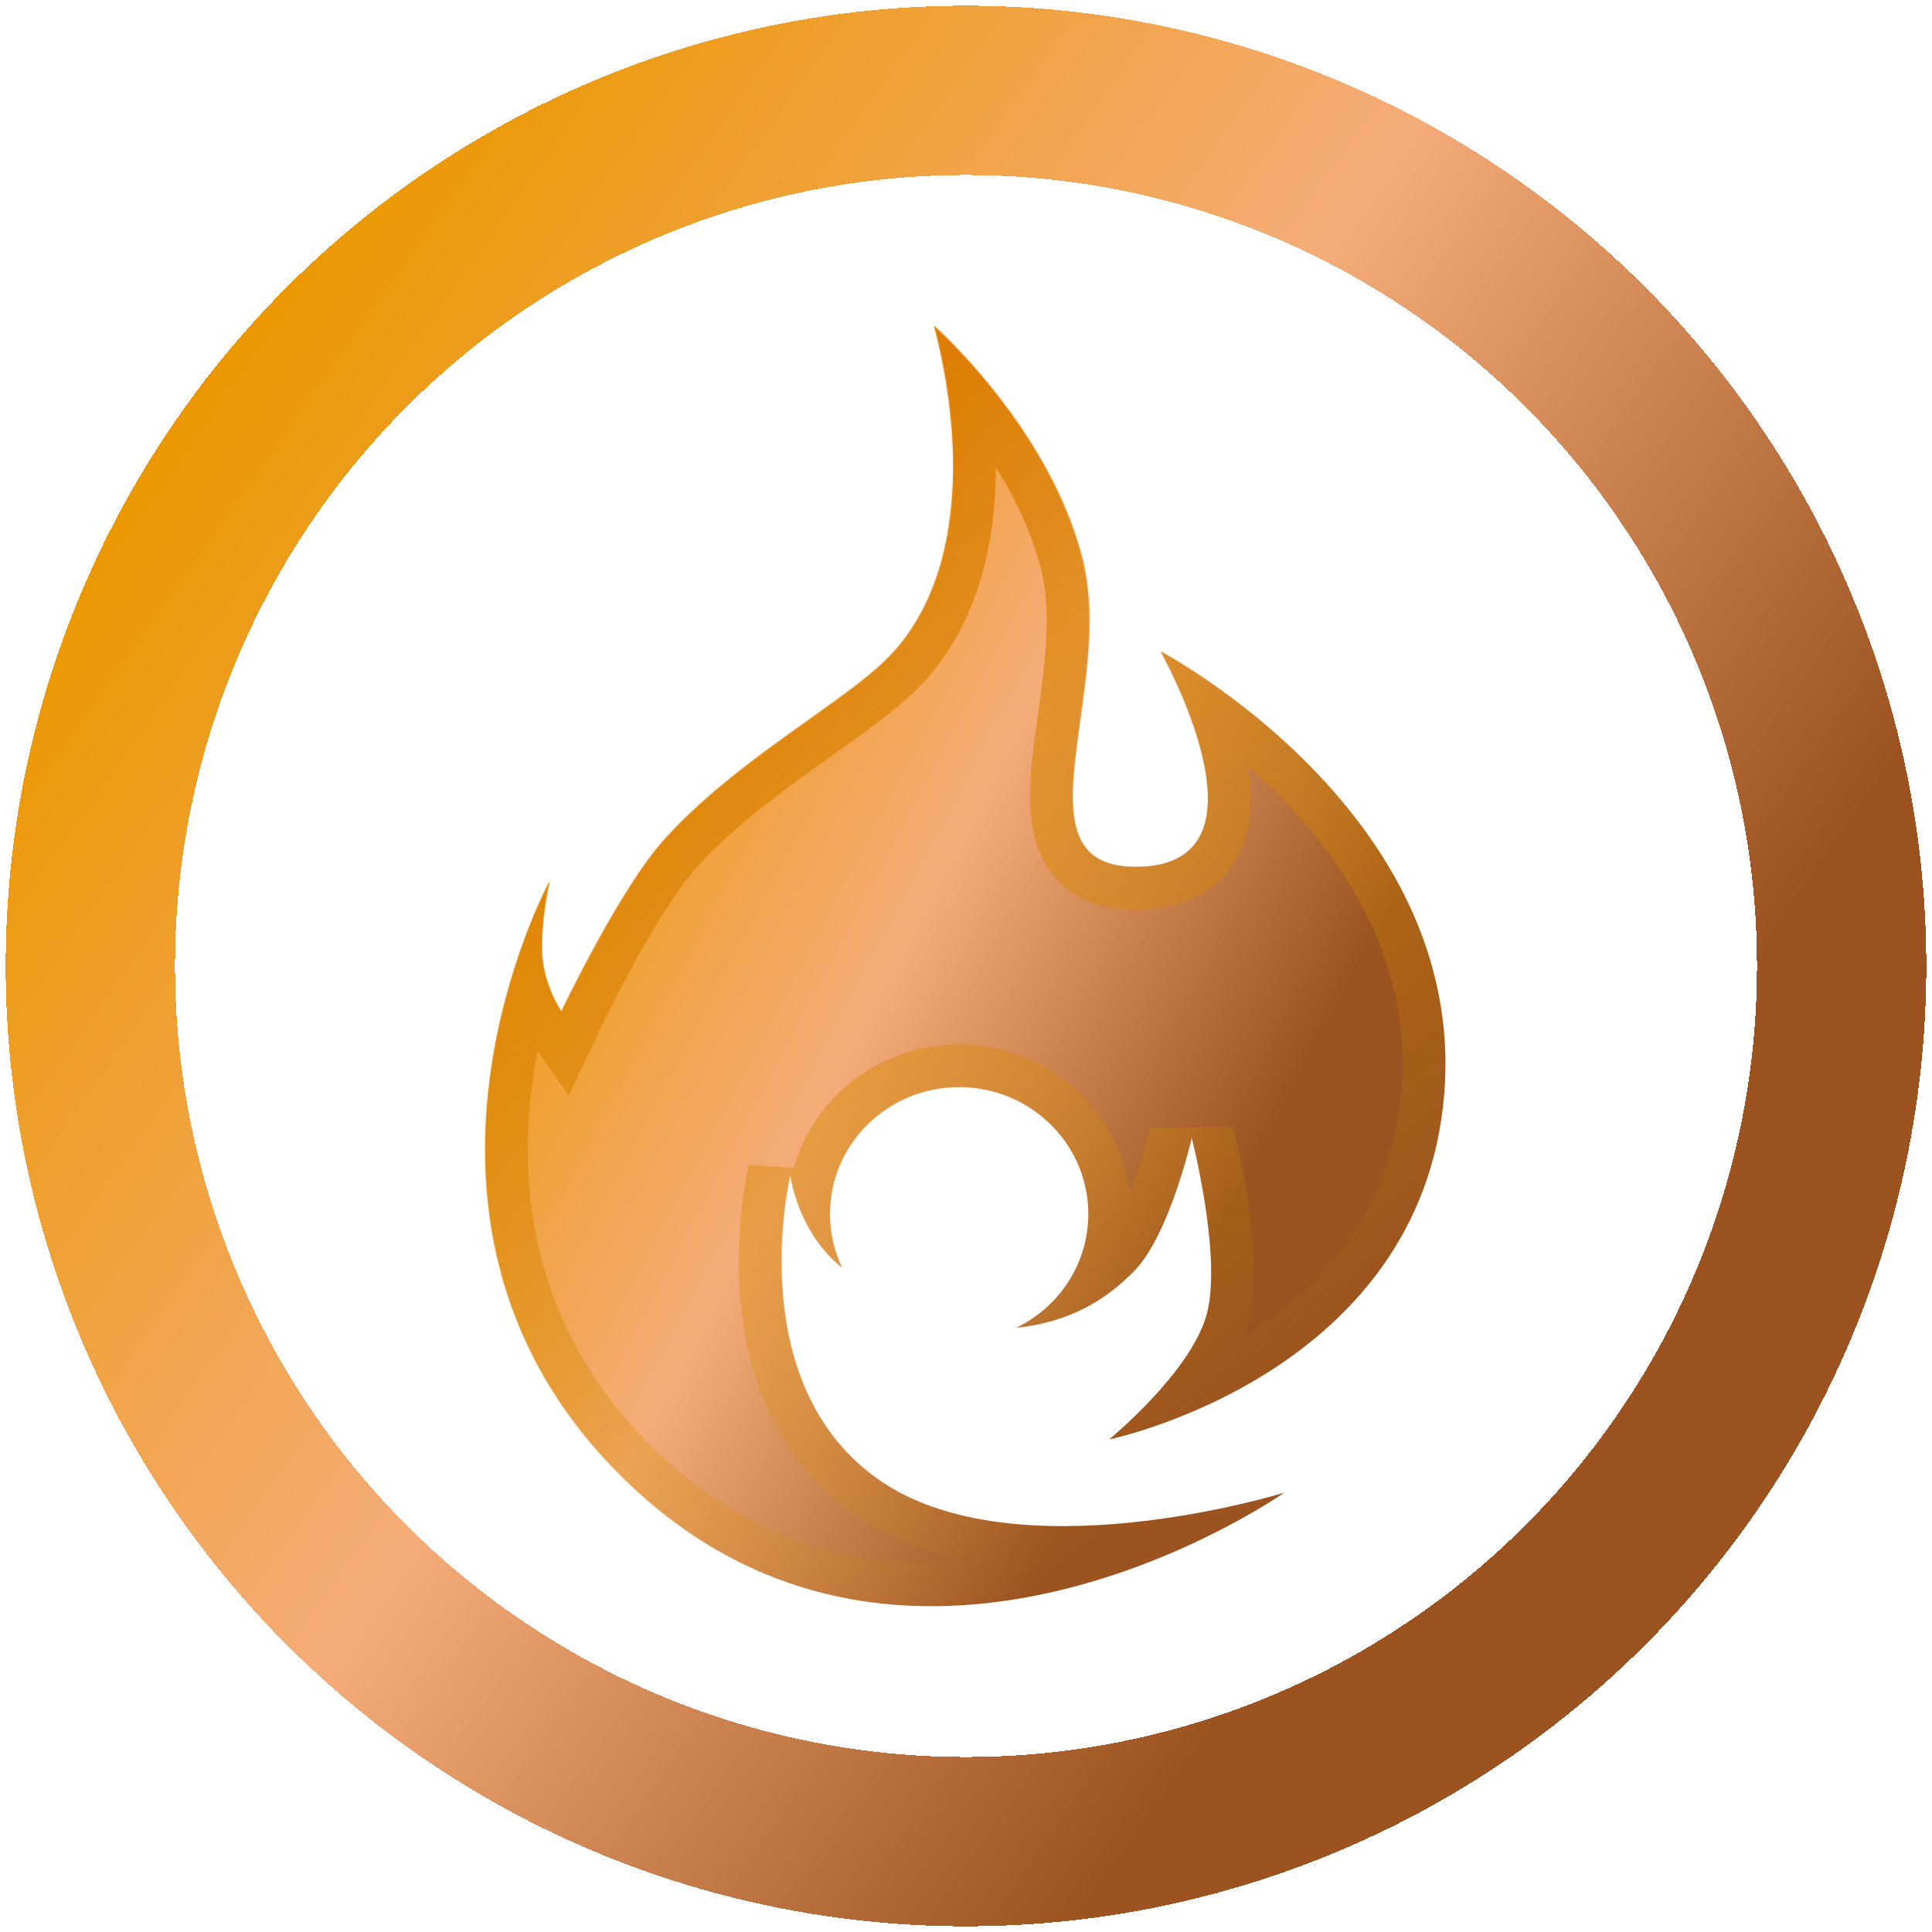 <svg width="1358" height="1358" viewBox="0 0 1358 1358" fill="none" xmlns="http://www.w3.org/2000/svg">
<g filter="url(#filter0_d_717_161)">
<mask id="path-1-inside-1_717_161" fill="white">
<path fill-rule="evenodd" clip-rule="evenodd" d="M848.155 920.029C859.285 879.369 837.681 795.78 837.681 795.78C837.681 795.78 822.012 863.875 797.529 889.044C776.642 910.512 751.051 925.402 714.351 929.315C744.357 914.754 764.993 884.391 764.993 849.296C764.993 800.032 724.33 760.094 674.17 760.094C624.01 760.094 583.346 800.032 583.346 849.296C583.346 862.75 586.381 875.51 591.812 886.95C560.439 861.979 555.505 821.943 555.505 821.943C555.505 821.943 520.473 967.261 617.003 1035.62C713.531 1103.98 902.627 1045.22 902.627 1045.22C902.627 1045.22 632.019 1235.46 431.496 1028.41C258.761 850.05 386.412 615.24 386.412 615.24C386.412 615.24 380.899 637.023 380.899 662.309C380.899 687.595 394.621 706.834 394.621 706.834C394.621 706.834 435.553 620.633 467.408 585.577C497.557 552.4 535.35 525.491 567.993 502.249C593.121 484.358 615.198 468.64 628.382 453.908C701.004 372.777 656.476 225 656.476 225C656.476 225 738.34 297.106 761.194 390.231C769.907 425.728 764.301 466.117 759.291 502.235C751.155 560.869 744.58 608.247 803.352 605.173C898.327 600.203 815.797 453.908 815.797 453.908C815.797 453.908 1031.24 567.041 1015.14 764.904C999.045 962.766 779.655 1007.75 779.655 1007.75C779.655 1007.75 837.023 960.689 848.155 920.029Z"/>
</mask>
<path fill-rule="evenodd" clip-rule="evenodd" d="M848.155 920.029C859.285 879.369 837.681 795.78 837.681 795.78C837.681 795.78 822.012 863.875 797.529 889.044C776.642 910.512 751.051 925.402 714.351 929.315C744.357 914.754 764.993 884.391 764.993 849.296C764.993 800.032 724.33 760.094 674.17 760.094C624.01 760.094 583.346 800.032 583.346 849.296C583.346 862.75 586.381 875.51 591.812 886.95C560.439 861.979 555.505 821.943 555.505 821.943C555.505 821.943 520.473 967.261 617.003 1035.62C713.531 1103.98 902.627 1045.22 902.627 1045.22C902.627 1045.22 632.019 1235.46 431.496 1028.41C258.761 850.05 386.412 615.24 386.412 615.24C386.412 615.24 380.899 637.023 380.899 662.309C380.899 687.595 394.621 706.834 394.621 706.834C394.621 706.834 435.553 620.633 467.408 585.577C497.557 552.4 535.35 525.491 567.993 502.249C593.121 484.358 615.198 468.64 628.382 453.908C701.004 372.777 656.476 225 656.476 225C656.476 225 738.34 297.106 761.194 390.231C769.907 425.728 764.301 466.117 759.291 502.235C751.155 560.869 744.58 608.247 803.352 605.173C898.327 600.203 815.797 453.908 815.797 453.908C815.797 453.908 1031.24 567.041 1015.14 764.904C999.045 962.766 779.655 1007.75 779.655 1007.75C779.655 1007.75 837.023 960.689 848.155 920.029Z" fill="url(#paint0_linear_717_161)"/>
<path fill-rule="evenodd" clip-rule="evenodd" d="M848.155 920.029C859.285 879.369 837.681 795.78 837.681 795.78C837.681 795.78 822.012 863.875 797.529 889.044C776.642 910.512 751.051 925.402 714.351 929.315C744.357 914.754 764.993 884.391 764.993 849.296C764.993 800.032 724.33 760.094 674.17 760.094C624.01 760.094 583.346 800.032 583.346 849.296C583.346 862.75 586.381 875.51 591.812 886.95C560.439 861.979 555.505 821.943 555.505 821.943C555.505 821.943 520.473 967.261 617.003 1035.62C713.531 1103.98 902.627 1045.22 902.627 1045.22C902.627 1045.22 632.019 1235.46 431.496 1028.41C258.761 850.05 386.412 615.24 386.412 615.24C386.412 615.24 380.899 637.023 380.899 662.309C380.899 687.595 394.621 706.834 394.621 706.834C394.621 706.834 435.553 620.633 467.408 585.577C497.557 552.4 535.35 525.491 567.993 502.249C593.121 484.358 615.198 468.64 628.382 453.908C701.004 372.777 656.476 225 656.476 225C656.476 225 738.34 297.106 761.194 390.231C769.907 425.728 764.301 466.117 759.291 502.235C751.155 560.869 744.58 608.247 803.352 605.173C898.327 600.203 815.797 453.908 815.797 453.908C815.797 453.908 1031.24 567.041 1015.14 764.904C999.045 962.766 779.655 1007.75 779.655 1007.75C779.655 1007.75 837.023 960.689 848.155 920.029Z" stroke="url(#paint1_linear_717_161)" stroke-width="60" mask="url(#path-1-inside-1_717_161)"/>
</g>
<g filter="url(#filter1_d_717_161)">
<circle cx="679" cy="675" r="615.5" stroke="url(#paint2_linear_717_161)" stroke-width="119" shape-rendering="crispEdges"/>
</g>
<defs>
<filter id="filter0_d_717_161" x="337" y="225" width="683" height="908" filterUnits="userSpaceOnUse" color-interpolation-filters="sRGB">
<feFlood flood-opacity="0" result="BackgroundImageFix"/>
<feColorMatrix in="SourceAlpha" type="matrix" values="0 0 0 0 0 0 0 0 0 0 0 0 0 0 0 0 0 0 127 0" result="hardAlpha"/>
<feOffset dy="4"/>
<feGaussianBlur stdDeviation="2"/>
<feComposite in2="hardAlpha" operator="out"/>
<feColorMatrix type="matrix" values="0 0 0 0 0 0 0 0 0 0 0 0 0 0 0 0 0 0 0.25 0"/>
<feBlend mode="normal" in2="BackgroundImageFix" result="effect1_dropShadow_717_161"/>
<feBlend mode="normal" in="SourceGraphic" in2="effect1_dropShadow_717_161" result="shape"/>
</filter>
<filter id="filter1_d_717_161" x="0" y="0" width="1358" height="1358" filterUnits="userSpaceOnUse" color-interpolation-filters="sRGB">
<feFlood flood-opacity="0" result="BackgroundImageFix"/>
<feColorMatrix in="SourceAlpha" type="matrix" values="0 0 0 0 0 0 0 0 0 0 0 0 0 0 0 0 0 0 127 0" result="hardAlpha"/>
<feOffset dy="4"/>
<feGaussianBlur stdDeviation="2"/>
<feComposite in2="hardAlpha" operator="out"/>
<feColorMatrix type="matrix" values="0 0 0 0 0 0 0 0 0 0 0 0 0 0 0 0 0 0 0.25 0"/>
<feBlend mode="normal" in2="BackgroundImageFix" result="effect1_dropShadow_717_161"/>
<feBlend mode="normal" in="SourceGraphic" in2="effect1_dropShadow_717_161" result="shape"/>
</filter>
<linearGradient id="paint0_linear_717_161" x1="405.14" y1="412.685" x2="1041.86" y2="749.397" gradientUnits="userSpaceOnUse">
<stop stop-color="#EB9800"/>
<stop offset="0.443" stop-color="#F5AC78"/>
<stop offset="0.844" stop-color="#9C531F"/>
</linearGradient>
<linearGradient id="paint1_linear_717_161" x1="445.741" y1="334.091" x2="933.073" y2="957.96" gradientUnits="userSpaceOnUse">
<stop stop-color="#DD7700"/>
<stop offset="1" stop-color="#D29700" stop-opacity="0"/>
</linearGradient>
<linearGradient id="paint2_linear_717_161" x1="132.279" y1="281.528" x2="1220.72" y2="1048.98" gradientUnits="userSpaceOnUse">
<stop stop-color="#EB9800"/>
<stop offset="0.443" stop-color="#F5AC78"/>
<stop offset="0.844" stop-color="#9C531F"/>
</linearGradient>
</defs>
</svg>
